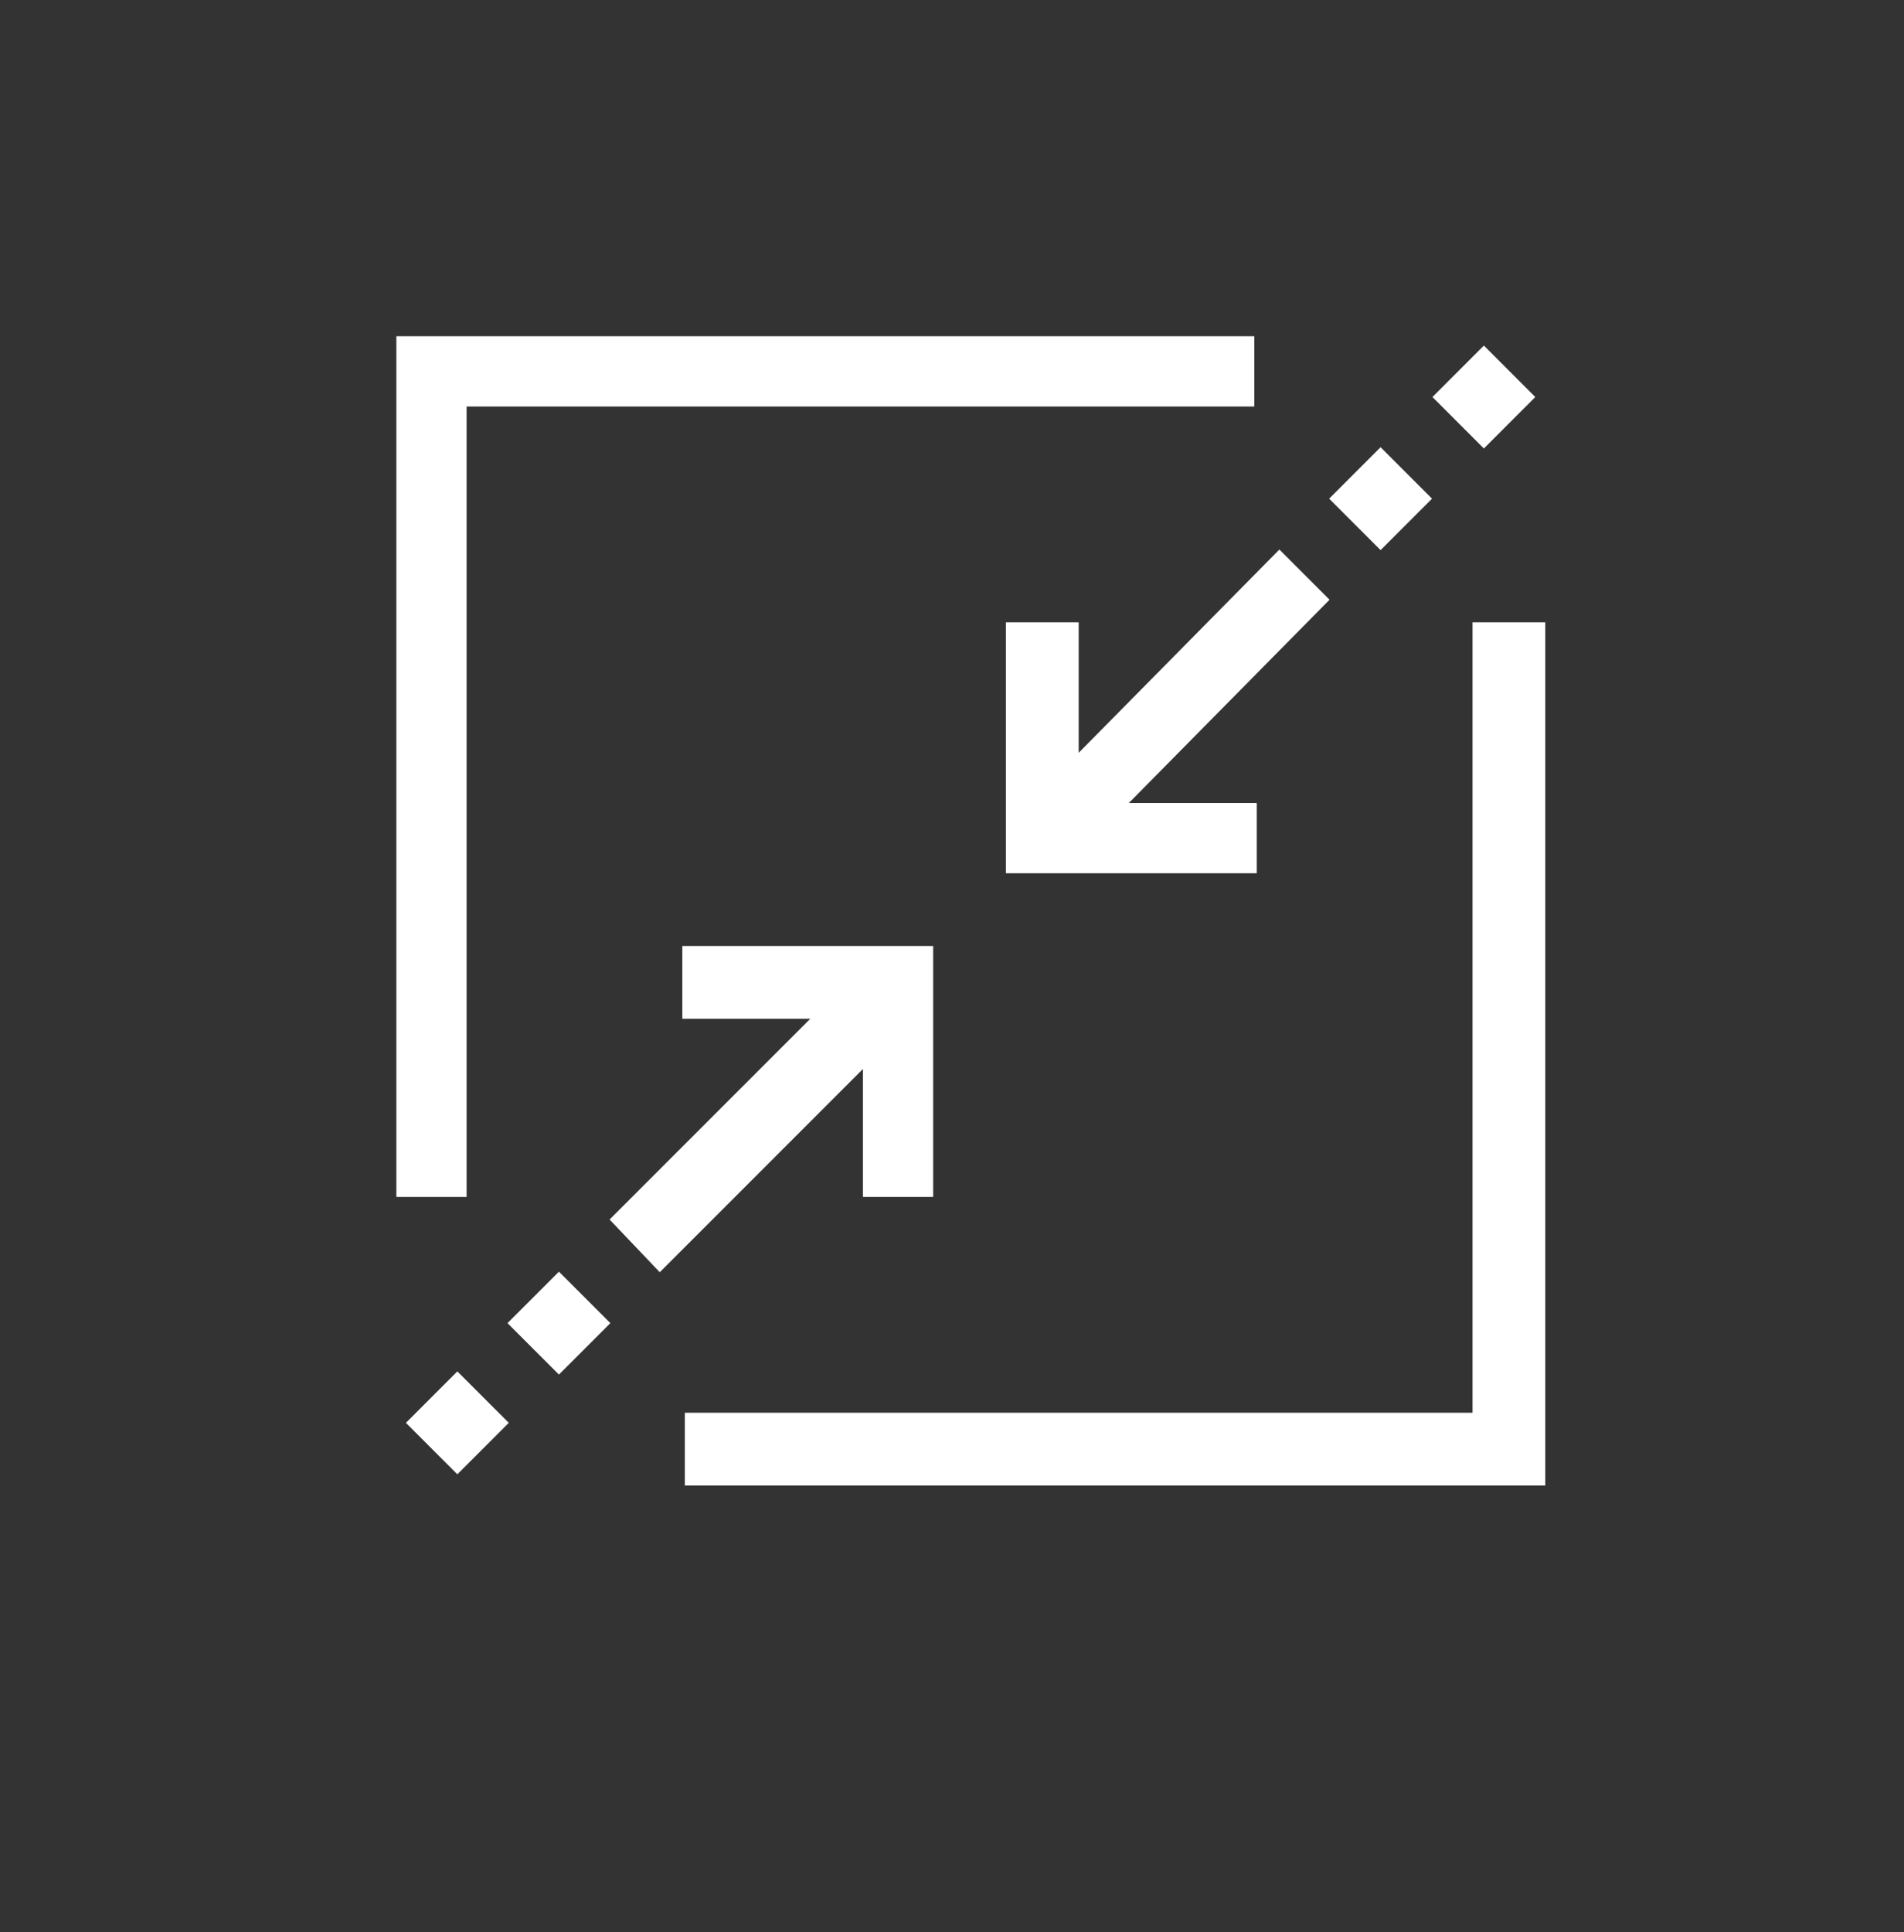 <?xml version="1.0" encoding="UTF-8"?> <svg xmlns="http://www.w3.org/2000/svg" xmlns:xlink="http://www.w3.org/1999/xlink" version="1.1" id="Layer_1" x="0px" y="0px" viewBox="0 0 75.9 77" style="enable-background:new 0 0 75.9 77;" xml:space="preserve"><rect x="0" y="0" width="75.9" height="77" fill="#333333" stroke="none"/> <style type="text/css"> .st0{fill:#ffffff;} </style> <g> <g> <polygon class="st0" points="18.6,16.2 50,16.2 50,13.4 15.8,13.4 15.8,47.7 18.6,47.7 " fill="#000000"></polygon> <polygon class="st0" points="58.7,24.8 58.7,56.3 27.3,56.3 27.3,59.2 61.6,59.2 61.6,24.8 " fill="#000000"></polygon> <polygon class="st0" points="34.4,47.7 37.2,47.7 37.2,37.7 27.2,37.7 27.2,40.6 32.3,40.6 24.3,48.6 26.3,50.7 34.4,42.6 " fill="#000000"></polygon> <rect x="20.8" y="51.3" transform="matrix(0.707 -0.707 0.707 0.707 -30.744 31.165)" class="st0" width="2.9" height="2.9" fill="#000000"></rect> <rect x="16.8" y="55.3" transform="matrix(0.707 -0.707 0.707 0.707 -34.793 29.483)" class="st0" width="2.9" height="2.9" fill="#000000"></rect> <polygon class="st0" points="43,24.8 40.1,24.8 40.1,34.8 50.1,34.8 50.1,32 45,32 53,23.9 51,21.9 43,30 " fill="#000000"></polygon> <rect x="53.6" y="18.4" transform="matrix(0.707 -0.707 0.707 0.707 2.081 44.759)" class="st0" width="2.9" height="2.9" fill="#000000"></rect> <rect x="57.7" y="14.4" transform="matrix(0.707 -0.707 0.707 0.707 6.127 46.435)" class="st0" width="2.9" height="2.9" fill="#000000"></rect> </g> </g> </svg> 